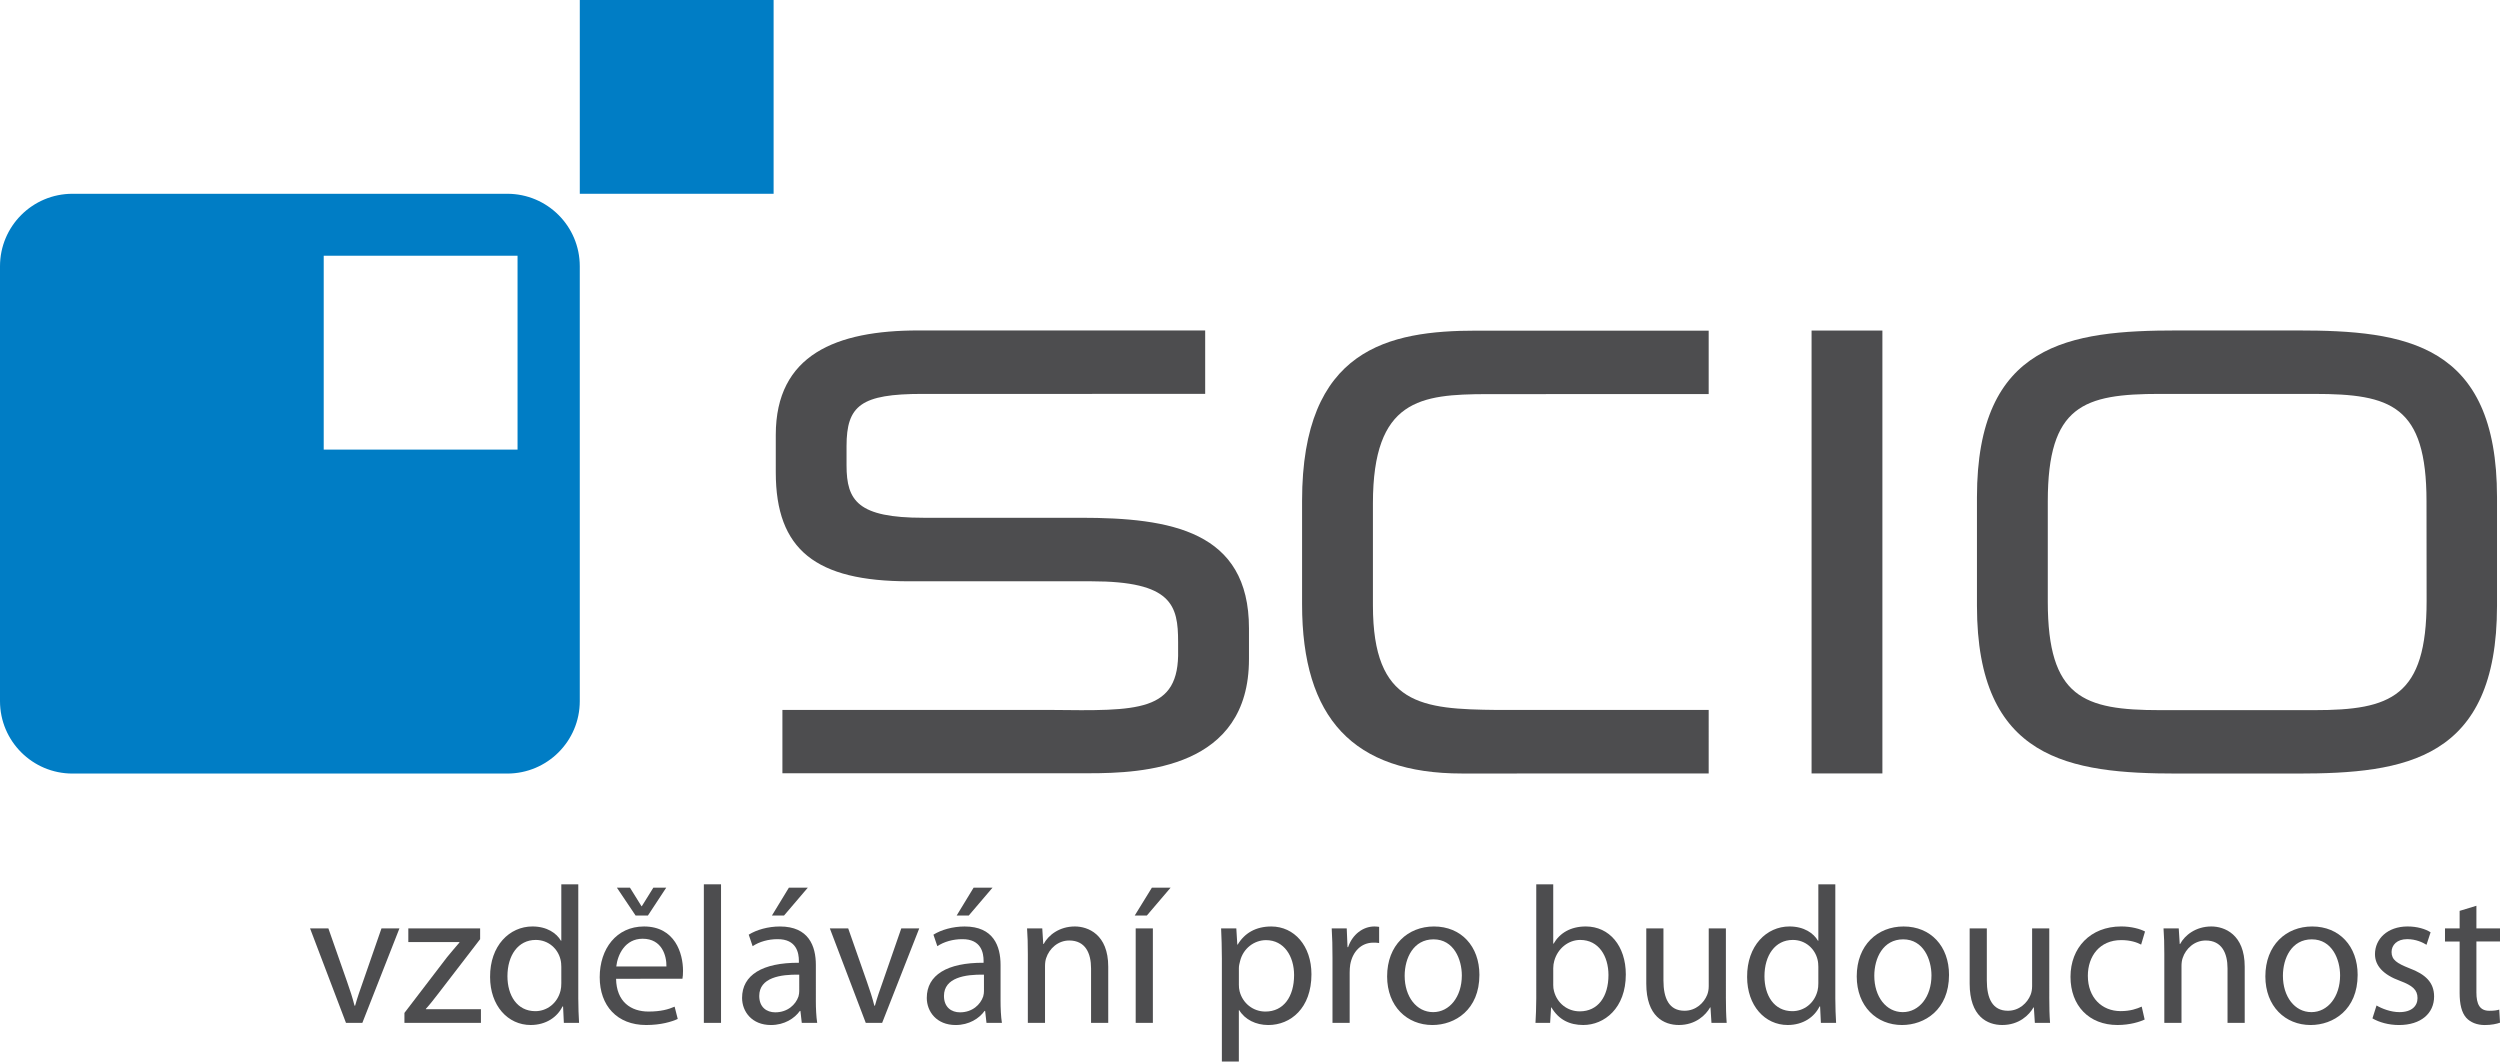 <?xml version="1.0" encoding="utf-8"?>
<!-- Generator: Adobe Illustrator 16.0.0, SVG Export Plug-In . SVG Version: 6.00 Build 0)  -->
<!DOCTYPE svg PUBLIC "-//W3C//DTD SVG 1.1//EN" "http://www.w3.org/Graphics/SVG/1.1/DTD/svg11.dtd">
<svg version="1.1" id="Layer_1" xmlns="http://www.w3.org/2000/svg" xmlns:xlink="http://www.w3.org/1999/xlink" x="0px" y="0px"
	 width="147.397px" height="62.585px" viewBox="0 0 147.397 62.585" enable-background="new 0 0 147.397 62.585"
	 xml:space="preserve">
<g>
	<path fill="#4D4D4F" d="M19.361,54.738l1.093,3.118c0.184,0.518,0.333,0.978,0.449,1.438h0.034c0.126-0.46,0.288-0.92,0.472-1.438
		l1.082-3.118h1.059l-2.186,5.568h-0.966l-2.117-5.568H19.361z"/>
	<path fill="#4D4D4F" d="M23.845,59.72l2.508-3.279c0.253-0.311,0.483-0.575,0.736-0.874v-0.022h-3.015v-0.806h4.234v0.633
		l-2.485,3.232c-0.242,0.311-0.46,0.599-0.713,0.875v0.022h3.245v0.806h-4.51V59.72z"/>
	<path fill="#4D4D4F" d="M34.095,52.138v6.73c0,0.495,0.022,1.059,0.046,1.438h-0.897l-0.046-0.967h-0.034
		c-0.3,0.622-0.967,1.094-1.876,1.094c-1.346,0-2.393-1.14-2.393-2.831c-0.012-1.852,1.15-2.979,2.496-2.979
		c0.863,0,1.427,0.402,1.68,0.84h0.023v-3.325H34.095z M33.094,57.005c0-0.127-0.012-0.3-0.046-0.426
		c-0.149-0.633-0.702-1.162-1.462-1.162c-1.047,0-1.668,0.92-1.668,2.14c0,1.128,0.564,2.06,1.646,2.06
		c0.679,0,1.3-0.46,1.484-1.208c0.034-0.138,0.046-0.276,0.046-0.438V57.005z"/>
	<path fill="#4D4D4F" d="M36.323,57.706c0.023,1.369,0.886,1.934,1.91,1.934c0.725,0,1.174-0.127,1.542-0.288l0.184,0.725
		c-0.356,0.161-0.978,0.357-1.863,0.357c-1.715,0-2.738-1.14-2.738-2.819s0.989-2.991,2.611-2.991c1.829,0,2.301,1.588,2.301,2.611
		c0,0.207-0.012,0.357-0.034,0.472H36.323z M39.292,56.981c0.012-0.633-0.265-1.634-1.403-1.634c-1.036,0-1.473,0.933-1.554,1.634
		H39.292z M37.474,53.979l-1.104-1.645h0.771l0.679,1.093h0.022l0.68-1.093h0.759l-1.081,1.645H37.474z"/>
	<path fill="#4D4D4F" d="M41.498,52.138h1.013v8.169h-1.013V52.138z"/>
	<path fill="#4D4D4F" d="M48.101,58.972c0,0.483,0.022,0.955,0.08,1.335h-0.909l-0.08-0.702h-0.034
		c-0.312,0.438-0.909,0.829-1.703,0.829c-1.128,0-1.703-0.794-1.703-1.6c0-1.346,1.197-2.082,3.349-2.071v-0.114
		c0-0.449-0.127-1.289-1.266-1.277c-0.529,0-1.07,0.149-1.461,0.414l-0.23-0.679c0.46-0.288,1.139-0.483,1.841-0.483
		c1.703,0,2.117,1.162,2.117,2.267V58.972z M47.122,57.465c-1.104-0.023-2.358,0.173-2.358,1.254c0,0.667,0.438,0.967,0.943,0.967
		c0.736,0,1.208-0.46,1.369-0.932c0.034-0.115,0.046-0.23,0.046-0.322V57.465z M47.629,52.334l-1.404,1.645h-0.713l1.001-1.645
		H47.629z"/>
	<path fill="#4D4D4F" d="M50.009,54.738l1.093,3.118c0.184,0.518,0.333,0.978,0.448,1.438h0.035c0.126-0.46,0.287-0.92,0.472-1.438
		l1.081-3.118h1.059l-2.186,5.568h-0.967l-2.117-5.568H50.009z"/>
	<path fill="#4D4D4F" d="M58.991,58.972c0,0.483,0.022,0.955,0.08,1.335h-0.909l-0.08-0.702h-0.034
		c-0.312,0.438-0.909,0.829-1.703,0.829c-1.128,0-1.703-0.794-1.703-1.6c0-1.346,1.197-2.082,3.349-2.071v-0.114
		c0-0.449-0.127-1.289-1.266-1.277c-0.529,0-1.07,0.149-1.461,0.414l-0.23-0.679c0.46-0.288,1.139-0.483,1.841-0.483
		c1.703,0,2.117,1.162,2.117,2.267V58.972z M58.013,57.465c-1.104-0.023-2.358,0.173-2.358,1.254c0,0.667,0.438,0.967,0.943,0.967
		c0.736,0,1.208-0.46,1.369-0.932c0.034-0.115,0.046-0.23,0.046-0.322V57.465z M58.52,52.334l-1.404,1.645h-0.713l1.001-1.645H58.52
		z"/>
	<path fill="#4D4D4F" d="M60.6,56.245c0-0.587-0.012-1.047-0.046-1.507h0.897l0.058,0.92h0.022c0.276-0.518,0.921-1.035,1.841-1.035
		c0.771,0,1.968,0.46,1.968,2.37v3.313h-1.013v-3.21c0-0.897-0.333-1.646-1.288-1.646c-0.656,0-1.174,0.472-1.358,1.036
		c-0.046,0.126-0.068,0.299-0.068,0.472v3.348H60.6V56.245z"/>
	<path fill="#4D4D4F" d="M69.019,52.334l-1.403,1.645h-0.714l1.013-1.645H69.019z M66.959,60.307v-5.568h1.013v5.568H66.959z"/>
	<path fill="#4D4D4F" d="M72.041,56.556c0-0.713-0.023-1.288-0.046-1.817h0.897l0.058,0.955h0.022c0.403-0.679,1.07-1.07,1.979-1.07
		c1.357,0,2.37,1.139,2.37,2.818c0,2.002-1.231,2.992-2.543,2.992c-0.736,0-1.381-0.322-1.714-0.875h-0.023v3.026h-1.001V56.556z
		 M73.042,58.04c0,0.149,0.012,0.288,0.046,0.414c0.185,0.702,0.794,1.186,1.519,1.186c1.07,0,1.691-0.875,1.691-2.151
		c0-1.104-0.587-2.06-1.656-2.06c-0.69,0-1.347,0.483-1.53,1.242c-0.035,0.127-0.069,0.276-0.069,0.402V58.04z"/>
	<path fill="#4D4D4F" d="M78.562,56.476c0-0.656-0.012-1.22-0.046-1.737h0.886l0.046,1.104h0.035c0.253-0.748,0.874-1.22,1.553-1.22
		c0.104,0,0.184,0.012,0.276,0.023v0.954c-0.104-0.022-0.207-0.022-0.346-0.022c-0.713,0-1.22,0.529-1.357,1.288
		c-0.022,0.139-0.034,0.311-0.034,0.472v2.969h-1.013V56.476z"/>
	<path fill="#4D4D4F" d="M87.224,57.477c0,2.06-1.438,2.957-2.772,2.957c-1.496,0-2.669-1.104-2.669-2.865
		c0-1.853,1.23-2.945,2.761-2.945C86.143,54.623,87.224,55.785,87.224,57.477z M82.817,57.534c0,1.22,0.69,2.14,1.68,2.14
		c0.967,0,1.691-0.909,1.691-2.163c0-0.943-0.472-2.128-1.668-2.128C83.335,55.383,82.817,56.487,82.817,57.534z"/>
	<path fill="#4D4D4F" d="M90.576,52.138h1.001v3.498h0.023c0.356-0.621,1.001-1.013,1.897-1.013c1.393,0,2.359,1.15,2.359,2.83
		c0,1.99-1.266,2.98-2.509,2.98c-0.805,0-1.449-0.312-1.875-1.036H91.45l-0.057,0.909H90.53c0.022-0.38,0.046-0.943,0.046-1.438
		V52.138z M91.577,58.074c0,0.127,0.012,0.254,0.046,0.368c0.185,0.702,0.782,1.186,1.519,1.186c1.07,0,1.691-0.863,1.691-2.14
		c0-1.116-0.575-2.071-1.668-2.071c-0.679,0-1.323,0.483-1.53,1.242c-0.034,0.127-0.058,0.265-0.058,0.426V58.074z"/>
	<path fill="#4D4D4F" d="M101.756,58.776c0,0.587,0.012,1.093,0.047,1.53h-0.897l-0.058-0.909h-0.023
		c-0.253,0.449-0.852,1.036-1.841,1.036c-0.874,0-1.921-0.495-1.921-2.439v-3.256h1.012v3.071c0,1.059,0.334,1.784,1.243,1.784
		c0.679,0,1.15-0.472,1.334-0.933c0.058-0.138,0.093-0.322,0.093-0.518v-3.405h1.012V58.776z"/>
	<path fill="#4D4D4F" d="M108.208,52.138v6.73c0,0.495,0.022,1.059,0.046,1.438h-0.897l-0.046-0.967h-0.034
		c-0.3,0.622-0.967,1.094-1.876,1.094c-1.346,0-2.393-1.14-2.393-2.831c-0.012-1.852,1.15-2.979,2.496-2.979
		c0.863,0,1.427,0.402,1.68,0.84h0.023v-3.325H108.208z M107.207,57.005c0-0.127-0.012-0.3-0.046-0.426
		c-0.149-0.633-0.702-1.162-1.461-1.162c-1.048,0-1.669,0.92-1.669,2.14c0,1.128,0.563,2.06,1.646,2.06
		c0.679,0,1.3-0.46,1.484-1.208c0.034-0.138,0.046-0.276,0.046-0.438V57.005z"/>
	<path fill="#4D4D4F" d="M114.912,57.477c0,2.06-1.438,2.957-2.772,2.957c-1.496,0-2.669-1.104-2.669-2.865
		c0-1.853,1.23-2.945,2.761-2.945C113.831,54.623,114.912,55.785,114.912,57.477z M110.506,57.534c0,1.22,0.69,2.14,1.68,2.14
		c0.967,0,1.691-0.909,1.691-2.163c0-0.943-0.472-2.128-1.668-2.128C111.023,55.383,110.506,56.487,110.506,57.534z"/>
	<path fill="#4D4D4F" d="M120.822,58.776c0,0.587,0.012,1.093,0.047,1.53h-0.897l-0.058-0.909h-0.023
		c-0.253,0.449-0.852,1.036-1.841,1.036c-0.874,0-1.921-0.495-1.921-2.439v-3.256h1.012v3.071c0,1.059,0.334,1.784,1.243,1.784
		c0.679,0,1.15-0.472,1.334-0.933c0.058-0.138,0.093-0.322,0.093-0.518v-3.405h1.012V58.776z"/>
	<path fill="#4D4D4F" d="M126.446,60.111c-0.265,0.126-0.852,0.322-1.6,0.322c-1.68,0-2.772-1.14-2.772-2.842
		c0-1.715,1.173-2.969,2.991-2.969c0.598,0,1.127,0.149,1.403,0.299l-0.229,0.771c-0.242-0.127-0.622-0.265-1.174-0.265
		c-1.277,0-1.968,0.955-1.968,2.105c0,1.288,0.828,2.082,1.933,2.082c0.576,0,0.955-0.138,1.243-0.265L126.446,60.111z"/>
	<path fill="#4D4D4F" d="M127.605,56.245c0-0.587-0.012-1.047-0.046-1.507h0.897l0.058,0.92h0.022
		c0.276-0.518,0.921-1.035,1.841-1.035c0.771,0,1.968,0.46,1.968,2.37v3.313h-1.013v-3.21c0-0.897-0.334-1.646-1.288-1.646
		c-0.656,0-1.174,0.472-1.358,1.036c-0.046,0.126-0.068,0.299-0.068,0.472v3.348h-1.013V56.245z"/>
	<path fill="#4D4D4F" d="M139.004,57.477c0,2.06-1.438,2.957-2.772,2.957c-1.496,0-2.669-1.104-2.669-2.865
		c0-1.853,1.23-2.945,2.761-2.945C137.923,54.623,139.004,55.785,139.004,57.477z M134.598,57.534c0,1.22,0.69,2.14,1.68,2.14
		c0.967,0,1.691-0.909,1.691-2.163c0-0.943-0.472-2.128-1.668-2.128C135.115,55.383,134.598,56.487,134.598,57.534z"/>
	<path fill="#4D4D4F" d="M140.118,59.282c0.311,0.185,0.84,0.392,1.346,0.392c0.725,0,1.07-0.356,1.07-0.828
		c0-0.483-0.288-0.736-1.024-1.013c-1.013-0.368-1.484-0.909-1.484-1.576c0-0.897,0.736-1.634,1.922-1.634
		c0.563,0,1.059,0.149,1.357,0.345l-0.241,0.736c-0.219-0.138-0.622-0.333-1.14-0.333c-0.598,0-0.92,0.345-0.92,0.759
		c0,0.461,0.322,0.668,1.047,0.955c0.955,0.356,1.461,0.84,1.461,1.669c0,0.989-0.771,1.68-2.071,1.68
		c-0.609,0-1.173-0.161-1.564-0.392L140.118,59.282z"/>
	<path fill="#4D4D4F" d="M146.006,53.403v1.335h1.449v0.771h-1.449v3.003c0,0.69,0.195,1.082,0.759,1.082
		c0.276,0,0.438-0.023,0.587-0.069l0.046,0.771c-0.195,0.069-0.506,0.139-0.897,0.139c-0.472,0-0.851-0.161-1.093-0.426
		c-0.276-0.311-0.391-0.806-0.391-1.462v-3.037h-0.863v-0.771h0.863v-1.035L146.006,53.403z"/>
</g>
<g>
	<path fill="#4D4D4F" d="M110.984,45.601h-4.176V19.489h4.176V45.601L110.984,45.601z"/>
</g>
<g>
	<path fill="#4D4D4F" d="M128.379,45.608c-6.357,0-11.82-0.803-11.82-9.889v-6.404c0-9.089,5.463-9.832,11.82-9.832h7.078
		c6.355,0,11.764,0.743,11.764,9.832v6.404c0,9.086-5.408,9.889-11.764,9.889 M127.348,23.224c-4.504,0-6.613,0.678-6.613,6.338
		v5.912c0,5.656,2.109,6.395,6.613,6.395h9.109c4.506,0,6.613-0.783,6.613-6.439l-0.006-5.867c0-5.66-2.102-6.338-6.607-6.338
		H127.348L127.348,23.224z"/>
</g>
<rect x="34.184" fill="#007DC5" width="11.427" height="11.425"/>
<path fill="#007DC5" d="M29.909,11.425H4.272C1.913,11.425,0,13.338,0,15.698v25.639c0,2.357,1.913,4.271,4.272,4.271h25.637
	c2.361,0,4.274-1.914,4.274-4.271V15.698C34.184,13.338,32.271,11.425,29.909,11.425z M30.514,26.507H19.086V15.079h11.428V26.507z"
	/>
<g>
	<path fill="#4D4D4F" d="M46.13,45.591v-3.734h15.828c5.114,0.053,7.59,0.158,7.502-3.529v-0.48c0-2.16-0.355-3.576-5.116-3.576
		H53.593c-5.488,0-7.854-1.852-7.854-6.42V25.64c0-4.732,3.565-6.157,8.403-6.157h16.914v3.741H54.388
		c-3.623,0-4.477,0.678-4.477,3.078v1.139c0,2.092,0.678,3.086,4.533,3.086h9.268c5.307,0,9.926,0.773,9.926,6.521v1.812
		c0,6.445-6.256,6.73-9.436,6.73"/>
</g>
<g>
	<path fill="#4D4D4F" d="M100.742,45.603l-14.545,0.002c-6.406,0-9.428-3.262-9.428-9.973v-6.105
		c0-8.988,5.123-10.033,10.285-10.033h13.688v3.74l-13.086,0.002c-3.887,0.016-6.71,0.295-6.71,6.439V35.7
		c0,5.898,2.89,6.109,7.321,6.158l12.475-0.002V45.603L100.742,45.603z"/>
</g>
</svg>
